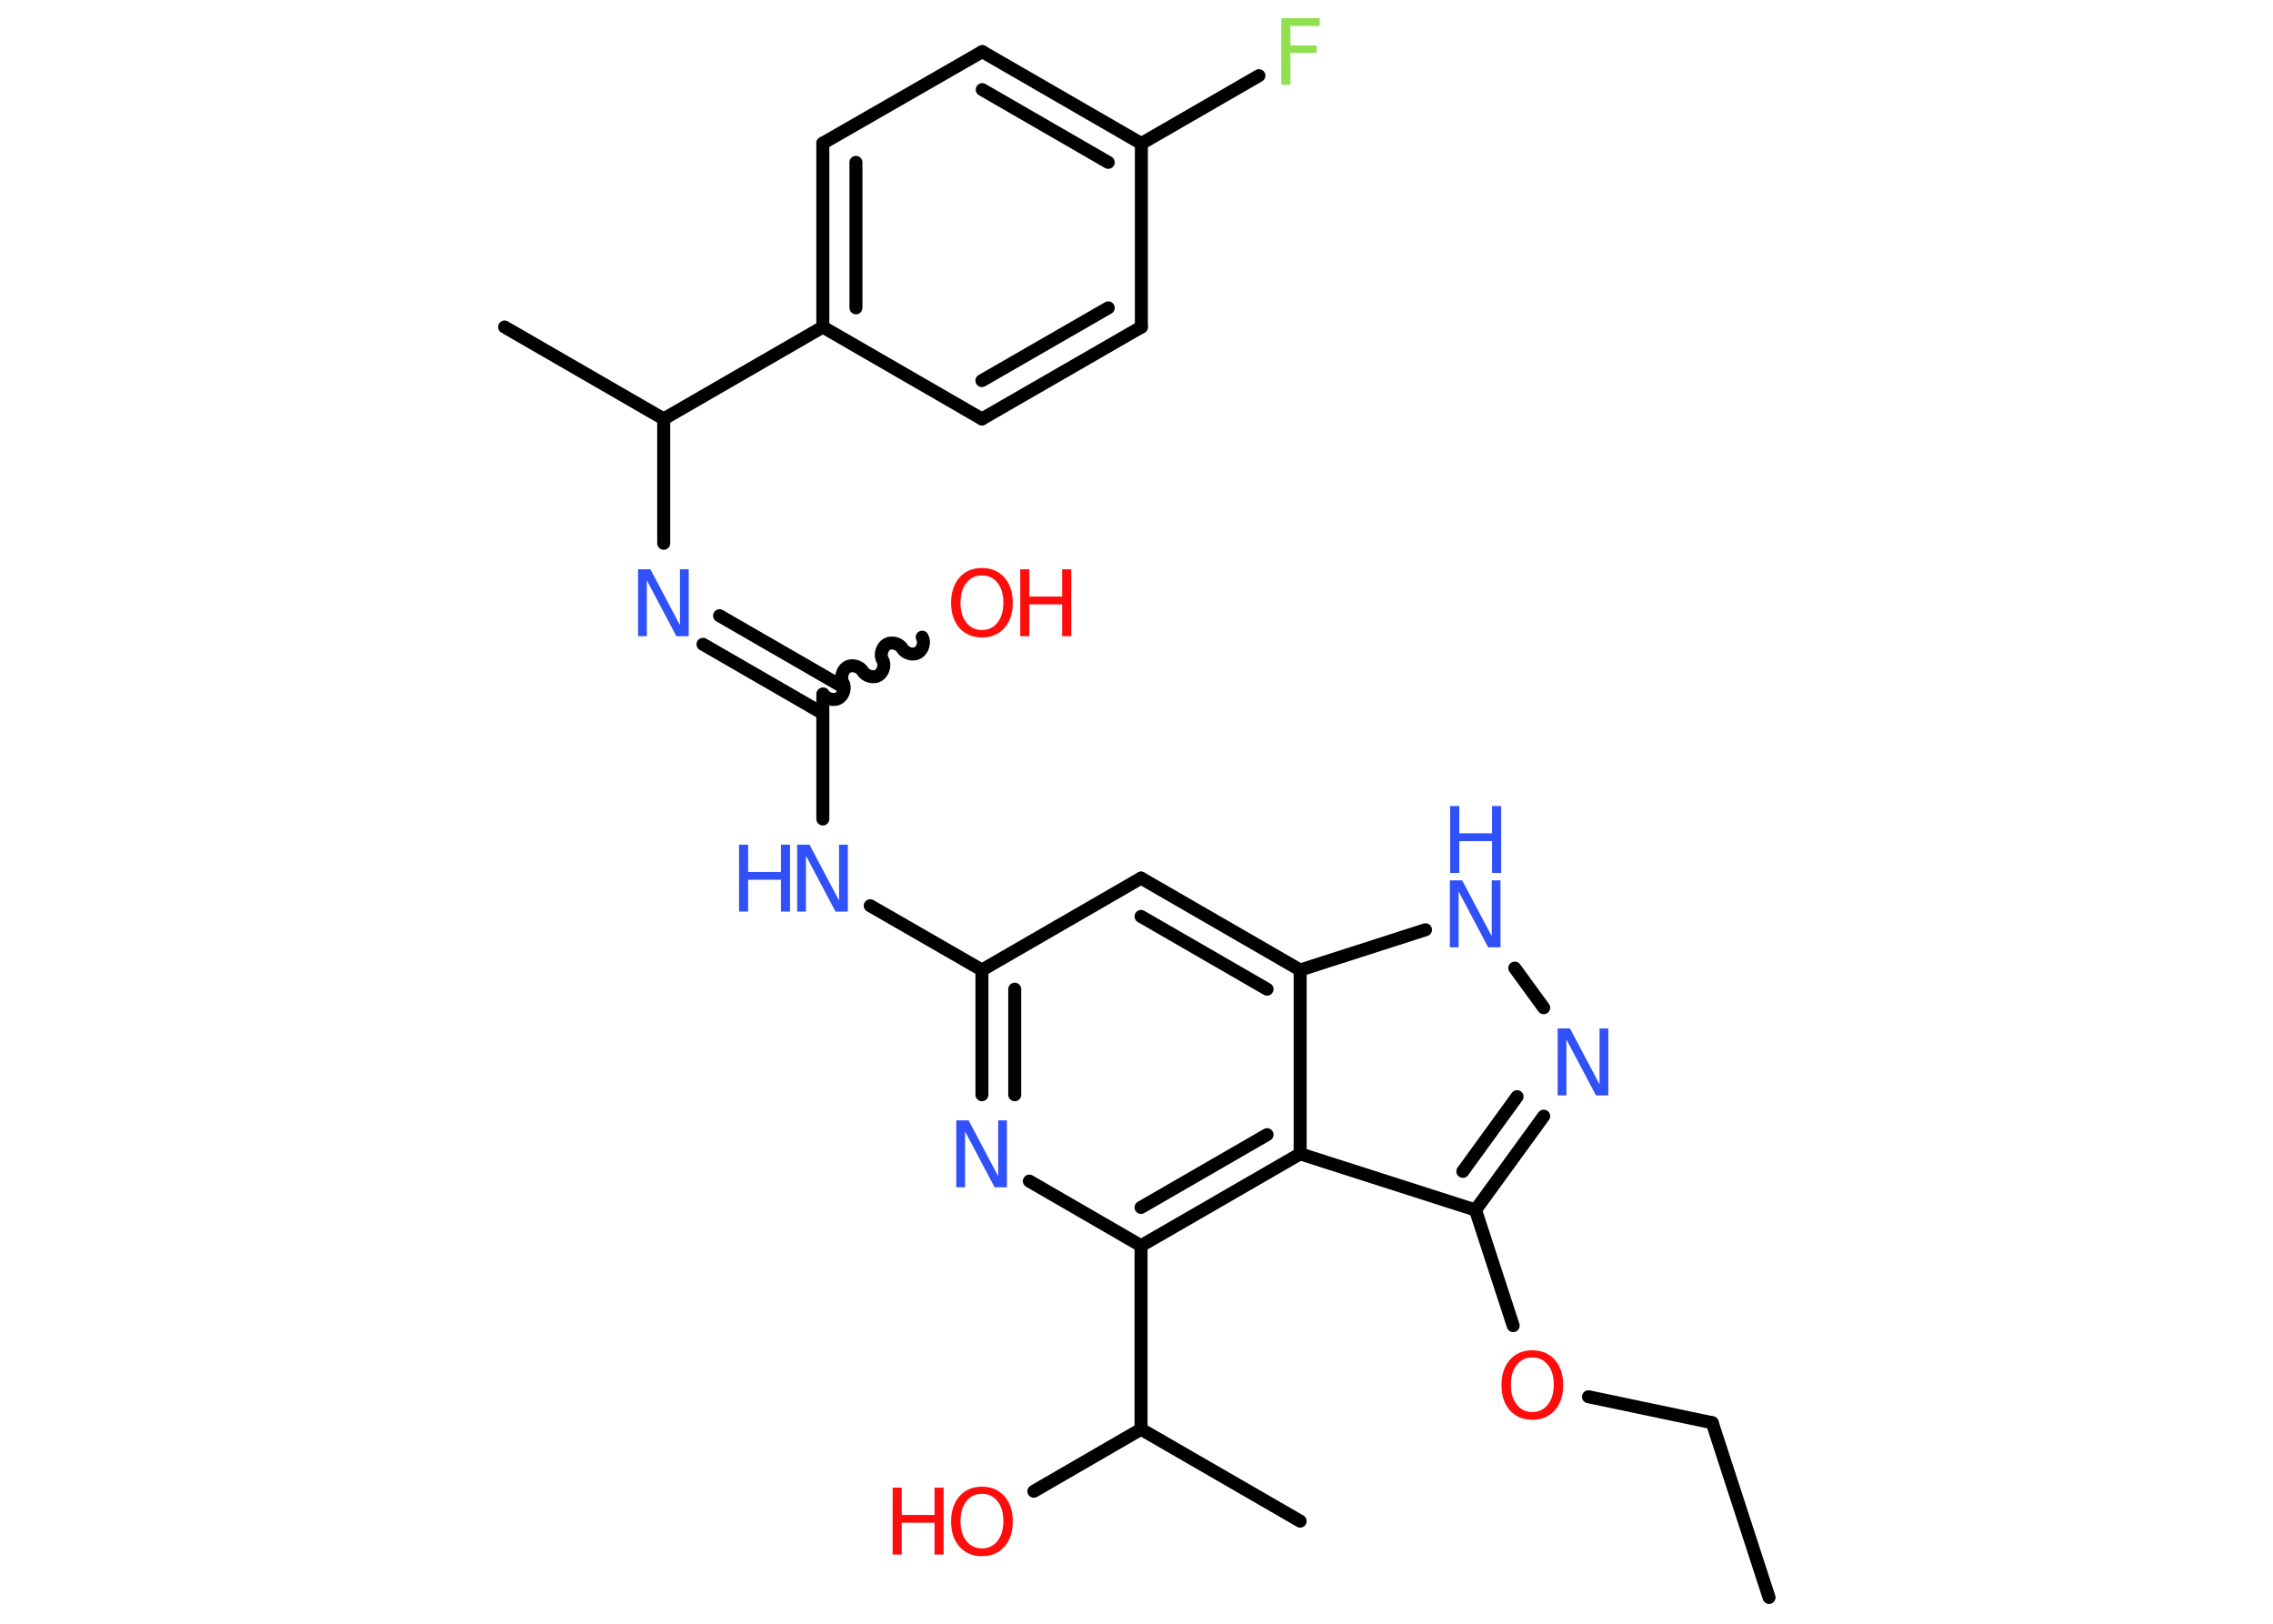 <?xml version='1.0' encoding='UTF-8'?>
<!DOCTYPE svg PUBLIC "-//W3C//DTD SVG 1.1//EN" "http://www.w3.org/Graphics/SVG/1.1/DTD/svg11.dtd">
<svg version='1.2' xmlns='http://www.w3.org/2000/svg' xmlns:xlink='http://www.w3.org/1999/xlink' width='70.0mm' height='50.0mm' viewBox='0 0 70.0 50.0'>
  <desc>Generated by the Chemistry Development Kit (http://github.com/cdk)</desc>
  <g stroke-linecap='round' stroke-linejoin='round' stroke='#000000' stroke-width='.4' fill='#3050F8'>
    <rect x='.0' y='.0' width='70.0' height='50.0' fill='#FFFFFF' stroke='none'/>
    <g id='mol1' class='mol'>
      <line id='mol1bnd1' class='bond' x1='54.48' y1='49.19' x2='52.73' y2='43.81'/>
      <line id='mol1bnd2' class='bond' x1='52.73' y1='43.81' x2='48.92' y2='43.01'/>
      <line id='mol1bnd3' class='bond' x1='46.6' y1='40.82' x2='45.44' y2='37.26'/>
      <g id='mol1bnd4' class='bond'>
        <line x1='45.44' y1='37.26' x2='47.54' y2='34.37'/>
        <line x1='45.05' y1='36.07' x2='46.72' y2='33.77'/>
      </g>
      <line id='mol1bnd5' class='bond' x1='47.54' y1='31.03' x2='46.65' y2='29.81'/>
      <line id='mol1bnd6' class='bond' x1='43.9' y1='28.63' x2='40.04' y2='29.87'/>
      <g id='mol1bnd7' class='bond'>
        <line x1='40.04' y1='29.87' x2='35.14' y2='27.04'/>
        <line x1='39.02' y1='30.46' x2='35.14' y2='28.22'/>
      </g>
      <line id='mol1bnd8' class='bond' x1='35.14' y1='27.04' x2='30.24' y2='29.87'/>
      <line id='mol1bnd9' class='bond' x1='30.24' y1='29.87' x2='26.8' y2='27.89'/>
      <line id='mol1bnd10' class='bond' x1='25.34' y1='25.22' x2='25.34' y2='21.38'/>
      <path id='mol1bnd11' class='bond' d='M28.4 19.62c.09 .15 .02 .39 -.13 .48c-.15 .09 -.39 .02 -.48 -.13c-.09 -.15 -.33 -.22 -.48 -.13c-.15 .09 -.22 .33 -.13 .48c.09 .15 .02 .39 -.13 .48c-.15 .09 -.39 .02 -.48 -.13c-.09 -.15 -.33 -.22 -.48 -.13c-.15 .09 -.22 .33 -.13 .48c.09 .15 .02 .39 -.13 .48c-.15 .09 -.39 .02 -.48 -.13' fill='none' stroke='#000000' stroke-width='.4'/>
      <g id='mol1bnd12' class='bond'>
        <line x1='25.34' y1='21.97' x2='21.65' y2='19.84'/>
        <line x1='25.85' y1='21.09' x2='22.16' y2='18.96'/>
      </g>
      <line id='mol1bnd13' class='bond' x1='20.44' y1='16.73' x2='20.44' y2='12.9'/>
      <line id='mol1bnd14' class='bond' x1='20.44' y1='12.9' x2='15.54' y2='10.07'/>
      <line id='mol1bnd15' class='bond' x1='20.44' y1='12.9' x2='25.34' y2='10.07'/>
      <g id='mol1bnd16' class='bond'>
        <line x1='25.34' y1='4.41' x2='25.34' y2='10.07'/>
        <line x1='26.36' y1='5.0' x2='26.36' y2='9.48'/>
      </g>
      <line id='mol1bnd17' class='bond' x1='25.34' y1='4.41' x2='30.25' y2='1.59'/>
      <g id='mol1bnd18' class='bond'>
        <line x1='35.15' y1='4.42' x2='30.25' y2='1.59'/>
        <line x1='34.13' y1='5.0' x2='30.25' y2='2.76'/>
      </g>
      <line id='mol1bnd19' class='bond' x1='35.15' y1='4.42' x2='38.77' y2='2.33'/>
      <line id='mol1bnd20' class='bond' x1='35.15' y1='4.42' x2='35.15' y2='10.07'/>
      <g id='mol1bnd21' class='bond'>
        <line x1='30.24' y1='12.9' x2='35.15' y2='10.07'/>
        <line x1='30.24' y1='11.72' x2='34.13' y2='9.48'/>
      </g>
      <line id='mol1bnd22' class='bond' x1='25.34' y1='10.07' x2='30.24' y2='12.9'/>
      <g id='mol1bnd23' class='bond'>
        <line x1='30.24' y1='29.87' x2='30.24' y2='33.71'/>
        <line x1='31.25' y1='30.46' x2='31.25' y2='33.71'/>
      </g>
      <line id='mol1bnd24' class='bond' x1='31.7' y1='36.37' x2='35.14' y2='38.36'/>
      <line id='mol1bnd25' class='bond' x1='35.14' y1='38.36' x2='35.14' y2='44.01'/>
      <line id='mol1bnd26' class='bond' x1='35.14' y1='44.01' x2='40.04' y2='46.84'/>
      <line id='mol1bnd27' class='bond' x1='35.14' y1='44.01' x2='31.84' y2='45.92'/>
      <g id='mol1bnd28' class='bond'>
        <line x1='35.14' y1='38.36' x2='40.04' y2='35.53'/>
        <line x1='35.14' y1='37.18' x2='39.02' y2='34.94'/>
      </g>
      <line id='mol1bnd29' class='bond' x1='45.44' y1='37.26' x2='40.04' y2='35.53'/>
      <line id='mol1bnd30' class='bond' x1='40.04' y1='29.87' x2='40.04' y2='35.53'/>
      <path id='mol1atm3' class='atom' d='M47.19 41.8q-.3 .0 -.48 .23q-.18 .23 -.18 .61q.0 .39 .18 .61q.18 .23 .48 .23q.3 .0 .48 -.23q.18 -.23 .18 -.61q.0 -.39 -.18 -.61q-.18 -.23 -.48 -.23zM47.19 41.58q.43 .0 .69 .29q.26 .29 .26 .78q.0 .49 -.26 .78q-.26 .29 -.69 .29q-.43 .0 -.69 -.29q-.26 -.29 -.26 -.78q.0 -.48 .26 -.78q.26 -.29 .69 -.29z' stroke='none' fill='#FF0D0D'/>
      <path id='mol1atm5' class='atom' d='M47.98 31.67h.37l.91 1.72v-1.72h.27v2.06h-.38l-.91 -1.72v1.72h-.27v-2.06z' stroke='none'/>
      <g id='mol1atm6' class='atom'>
        <path d='M44.66 27.11h.37l.91 1.72v-1.72h.27v2.06h-.38l-.91 -1.72v1.72h-.27v-2.06z' stroke='none'/>
        <path d='M44.66 24.82h.28v.84h1.01v-.84h.28v2.06h-.28v-.98h-1.01v.98h-.28v-2.06z' stroke='none'/>
      </g>
      <g id='mol1atm10' class='atom'>
        <path d='M24.56 26.01h.37l.91 1.72v-1.72h.27v2.06h-.38l-.91 -1.72v1.72h-.27v-2.06z' stroke='none'/>
        <path d='M22.76 26.01h.28v.84h1.01v-.84h.28v2.06h-.28v-.98h-1.01v.98h-.28v-2.06z' stroke='none'/>
      </g>
      <g id='mol1atm12' class='atom'>
        <path d='M30.24 17.72q-.3 .0 -.48 .23q-.18 .23 -.18 .61q.0 .39 .18 .61q.18 .23 .48 .23q.3 .0 .48 -.23q.18 -.23 .18 -.61q.0 -.39 -.18 -.61q-.18 -.23 -.48 -.23zM30.24 17.49q.43 .0 .69 .29q.26 .29 .26 .78q.0 .49 -.26 .78q-.26 .29 -.69 .29q-.43 .0 -.69 -.29q-.26 -.29 -.26 -.78q.0 -.48 .26 -.78q.26 -.29 .69 -.29z' stroke='none' fill='#FF0D0D'/>
        <path d='M31.42 17.53h.28v.84h1.01v-.84h.28v2.06h-.28v-.98h-1.01v.98h-.28v-2.06z' stroke='none' fill='#FF0D0D'/>
      </g>
      <path id='mol1atm13' class='atom' d='M19.66 17.53h.37l.91 1.72v-1.72h.27v2.06h-.38l-.91 -1.72v1.72h-.27v-2.06z' stroke='none'/>
      <path id='mol1atm20' class='atom' d='M39.46 .56h1.18v.24h-.9v.6h.81v.23h-.81v.98h-.28v-2.06z' stroke='none' fill='#90E050'/>
      <path id='mol1atm23' class='atom' d='M29.46 34.5h.37l.91 1.72v-1.72h.27v2.06h-.38l-.91 -1.72v1.72h-.27v-2.06z' stroke='none'/>
      <g id='mol1atm27' class='atom'>
        <path d='M30.24 46.0q-.3 .0 -.48 .23q-.18 .23 -.18 .61q.0 .39 .18 .61q.18 .23 .48 .23q.3 .0 .48 -.23q.18 -.23 .18 -.61q.0 -.39 -.18 -.61q-.18 -.23 -.48 -.23zM30.24 45.78q.43 .0 .69 .29q.26 .29 .26 .78q.0 .49 -.26 .78q-.26 .29 -.69 .29q-.43 .0 -.69 -.29q-.26 -.29 -.26 -.78q.0 -.48 .26 -.78q.26 -.29 .69 -.29z' stroke='none' fill='#FF0D0D'/>
        <path d='M27.49 45.81h.28v.84h1.01v-.84h.28v2.06h-.28v-.98h-1.01v.98h-.28v-2.06z' stroke='none' fill='#FF0D0D'/>
      </g>
    </g>
  </g>
</svg>
